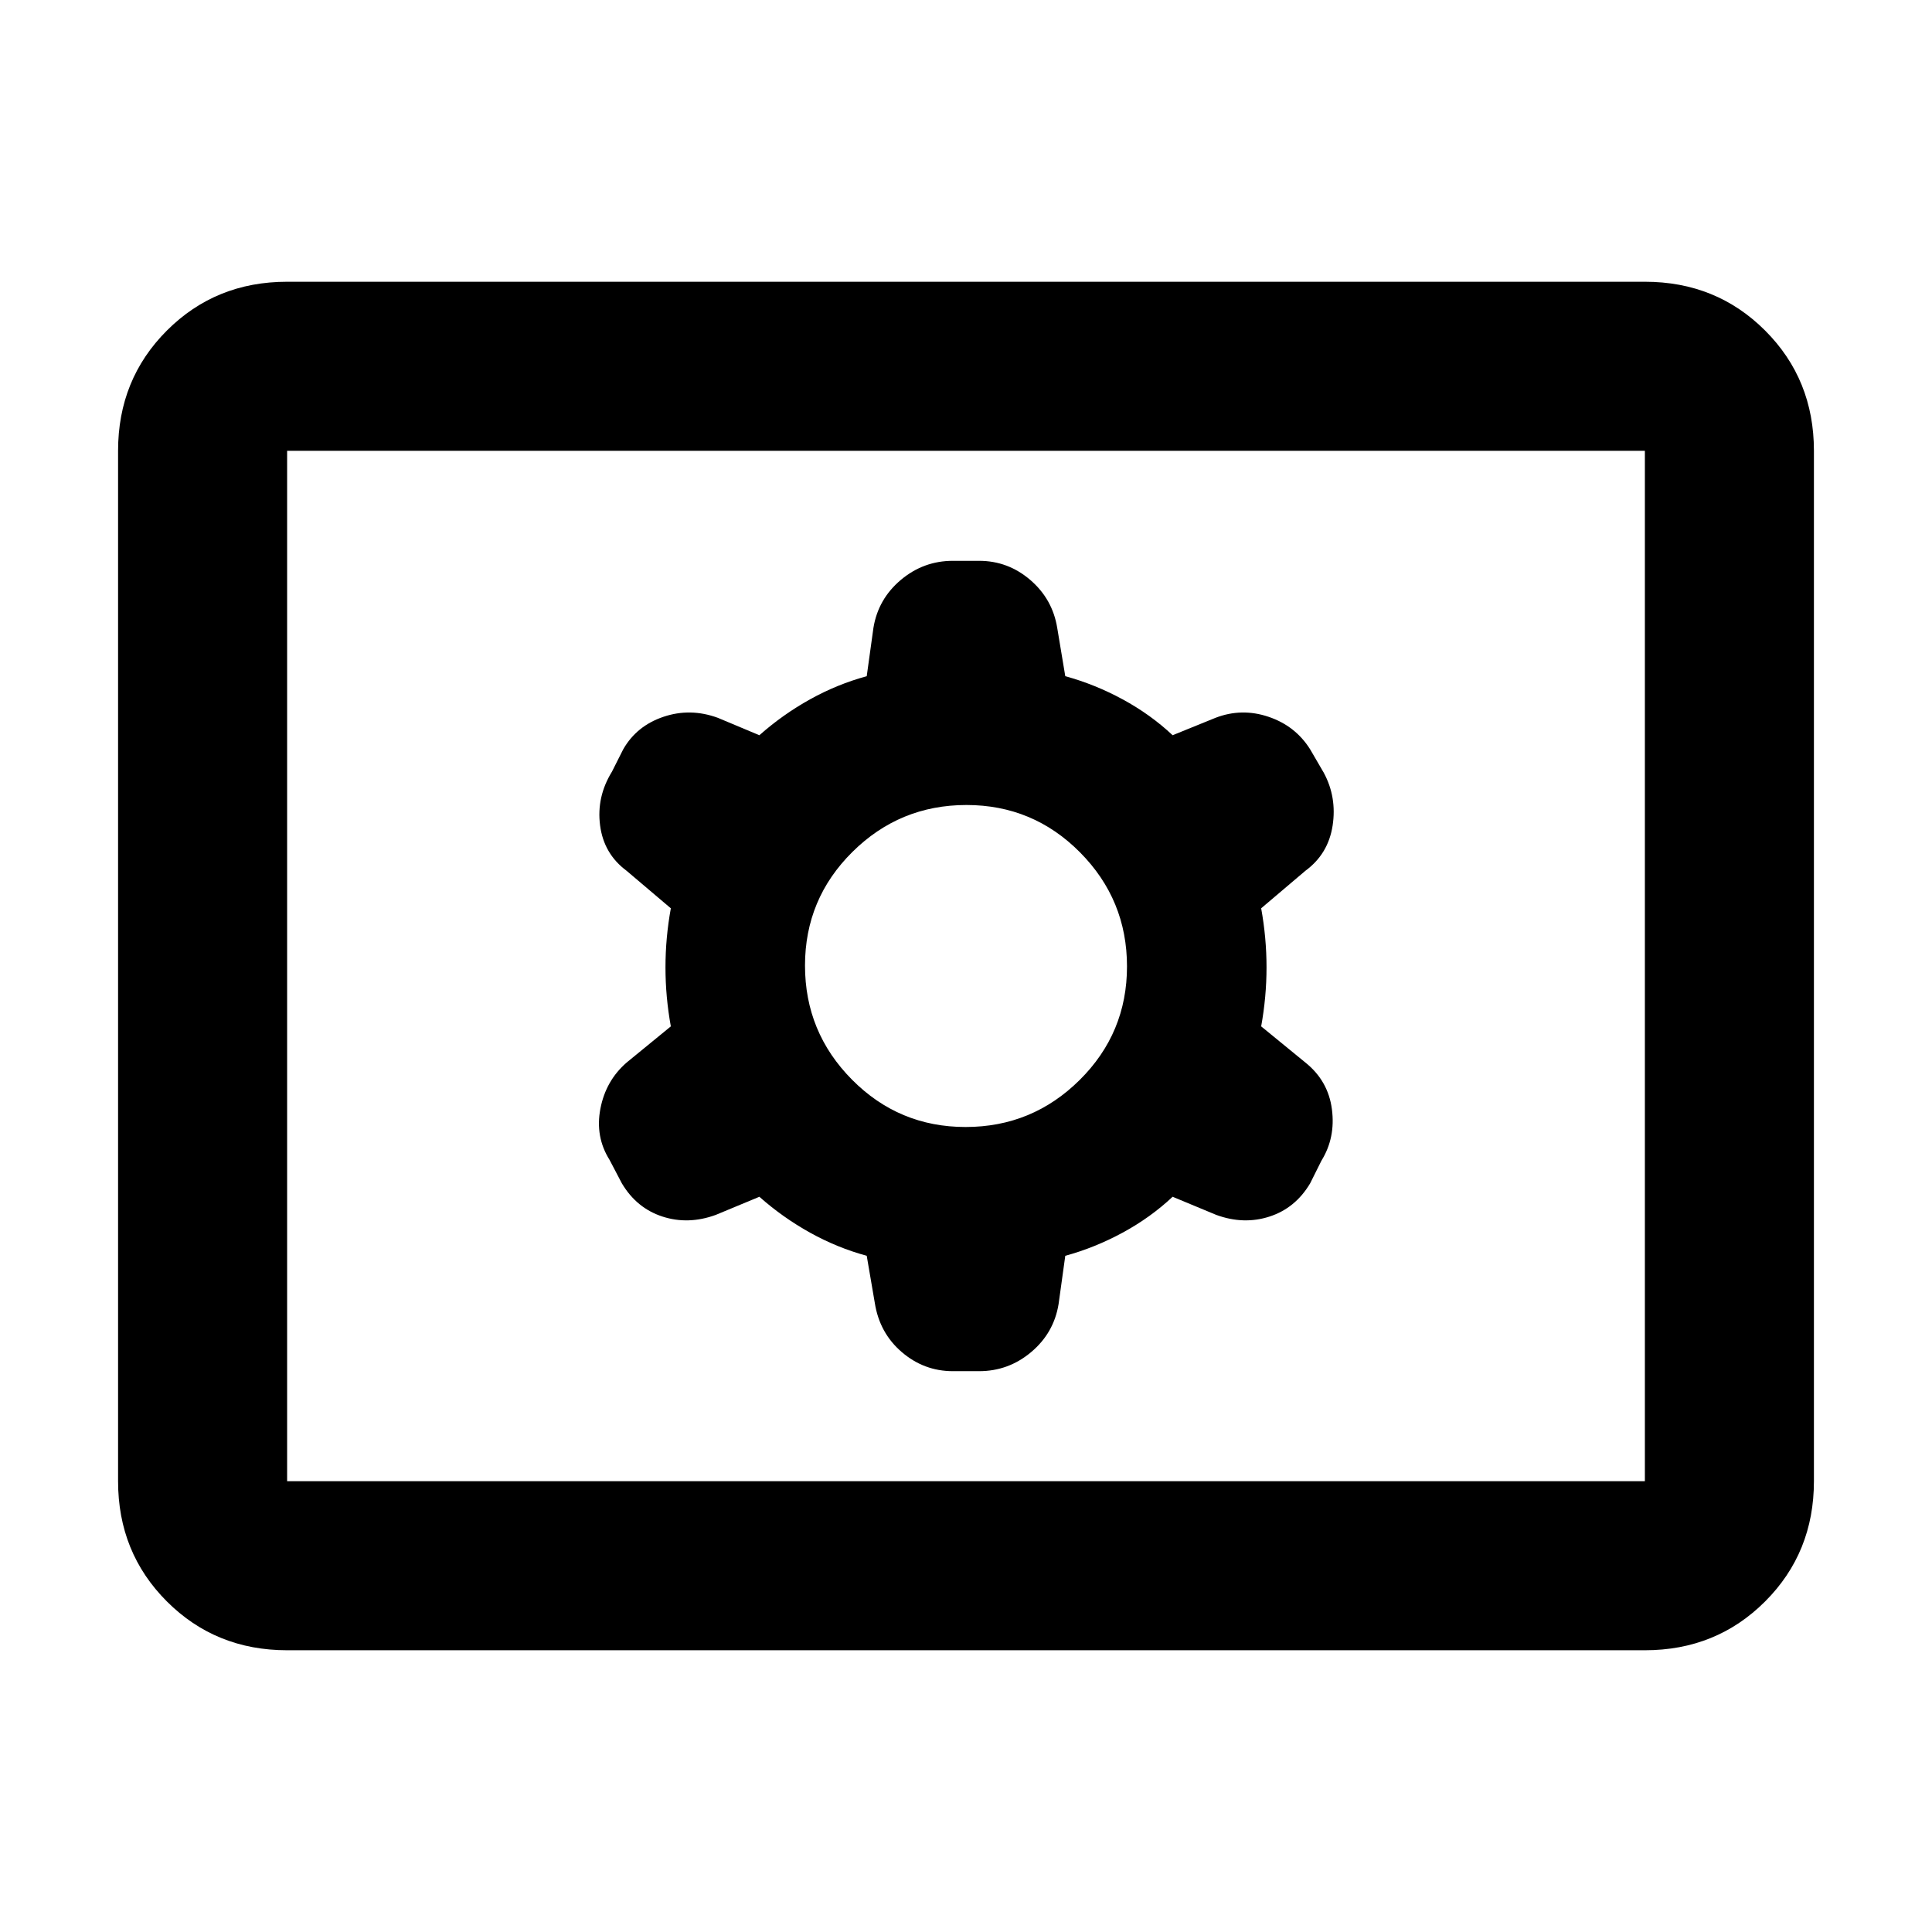 <svg xmlns="http://www.w3.org/2000/svg" height="40" viewBox="0 -960 960 960" width="40"><path d="M142.67-140q-35.5 0-59.75-24.25T58.67-224v-512q0-35.5 24.25-59.75T142.67-820h674.66q35.5 0 59.75 24.25T901.33-736v512q0 35.5-24.25 59.75T817.33-140H142.67Zm0-84h674.66v-512H142.67v512Zm234.66-141.33Q389-355 402.5-347.5 416-340 430.67-336l4 23.33q2.33 15 13.4 24.5 11.06 9.5 25.45 9.5h12.96q14.65 0 25.92-9.5 11.27-9.5 13.6-23.83l3.33-24q14.67-4 28.5-11.5 13.84-7.5 24.84-17.83l21.66 9q13.67 5 26.5.83 12.84-4.17 20.17-16.5l5.6-11.23q7.07-11.44 5.22-25.57-1.84-14.14-13.15-23.2l-22-18q2.66-14.67 2.66-29.33 0-14.67-2.66-29.34l22-18.66q11.33-8.34 13.5-22.43 2.16-14.09-4.38-26.24L651-587.67q-7.33-11.66-20.67-16.16-13.33-4.5-26.33.5l-21.33 8.66q-11-10.33-24.84-17.83Q544-620 529.33-624l-4-24q-2.33-14.33-13.4-23.83-11.06-9.5-25.45-9.5h-12.96q-14.65 0-25.92 9.5-11.27 9.5-13.6 23.83l-3.33 24q-14.67 4-28.17 11.5-13.5 7.5-25.17 17.83l-20.66-8.66q-13.67-5-27-.5-13.34 4.5-20 16.16l-5.6 11.11q-7.74 12.56-5.89 26.69 1.84 14.14 13.15 22.54l22 18.66q-2.66 14.67-2.66 29.34 0 14.66 2.66 29.33l-22 18q-10.33 9-13 22.92-2.66 13.93 4.55 25.41L309-372q7.33 12.33 20.17 16.5 12.83 4.17 26.5-.83l21.66-9ZM479.79-400q-33.12 0-56.46-23.55Q400-447.09 400-480.21t23.55-56.46Q447.09-560 480.21-560t56.46 23.55Q560-512.91 560-479.79t-23.55 56.46Q512.91-400 479.79-400ZM142.67-224v-512 512Z"/></svg>